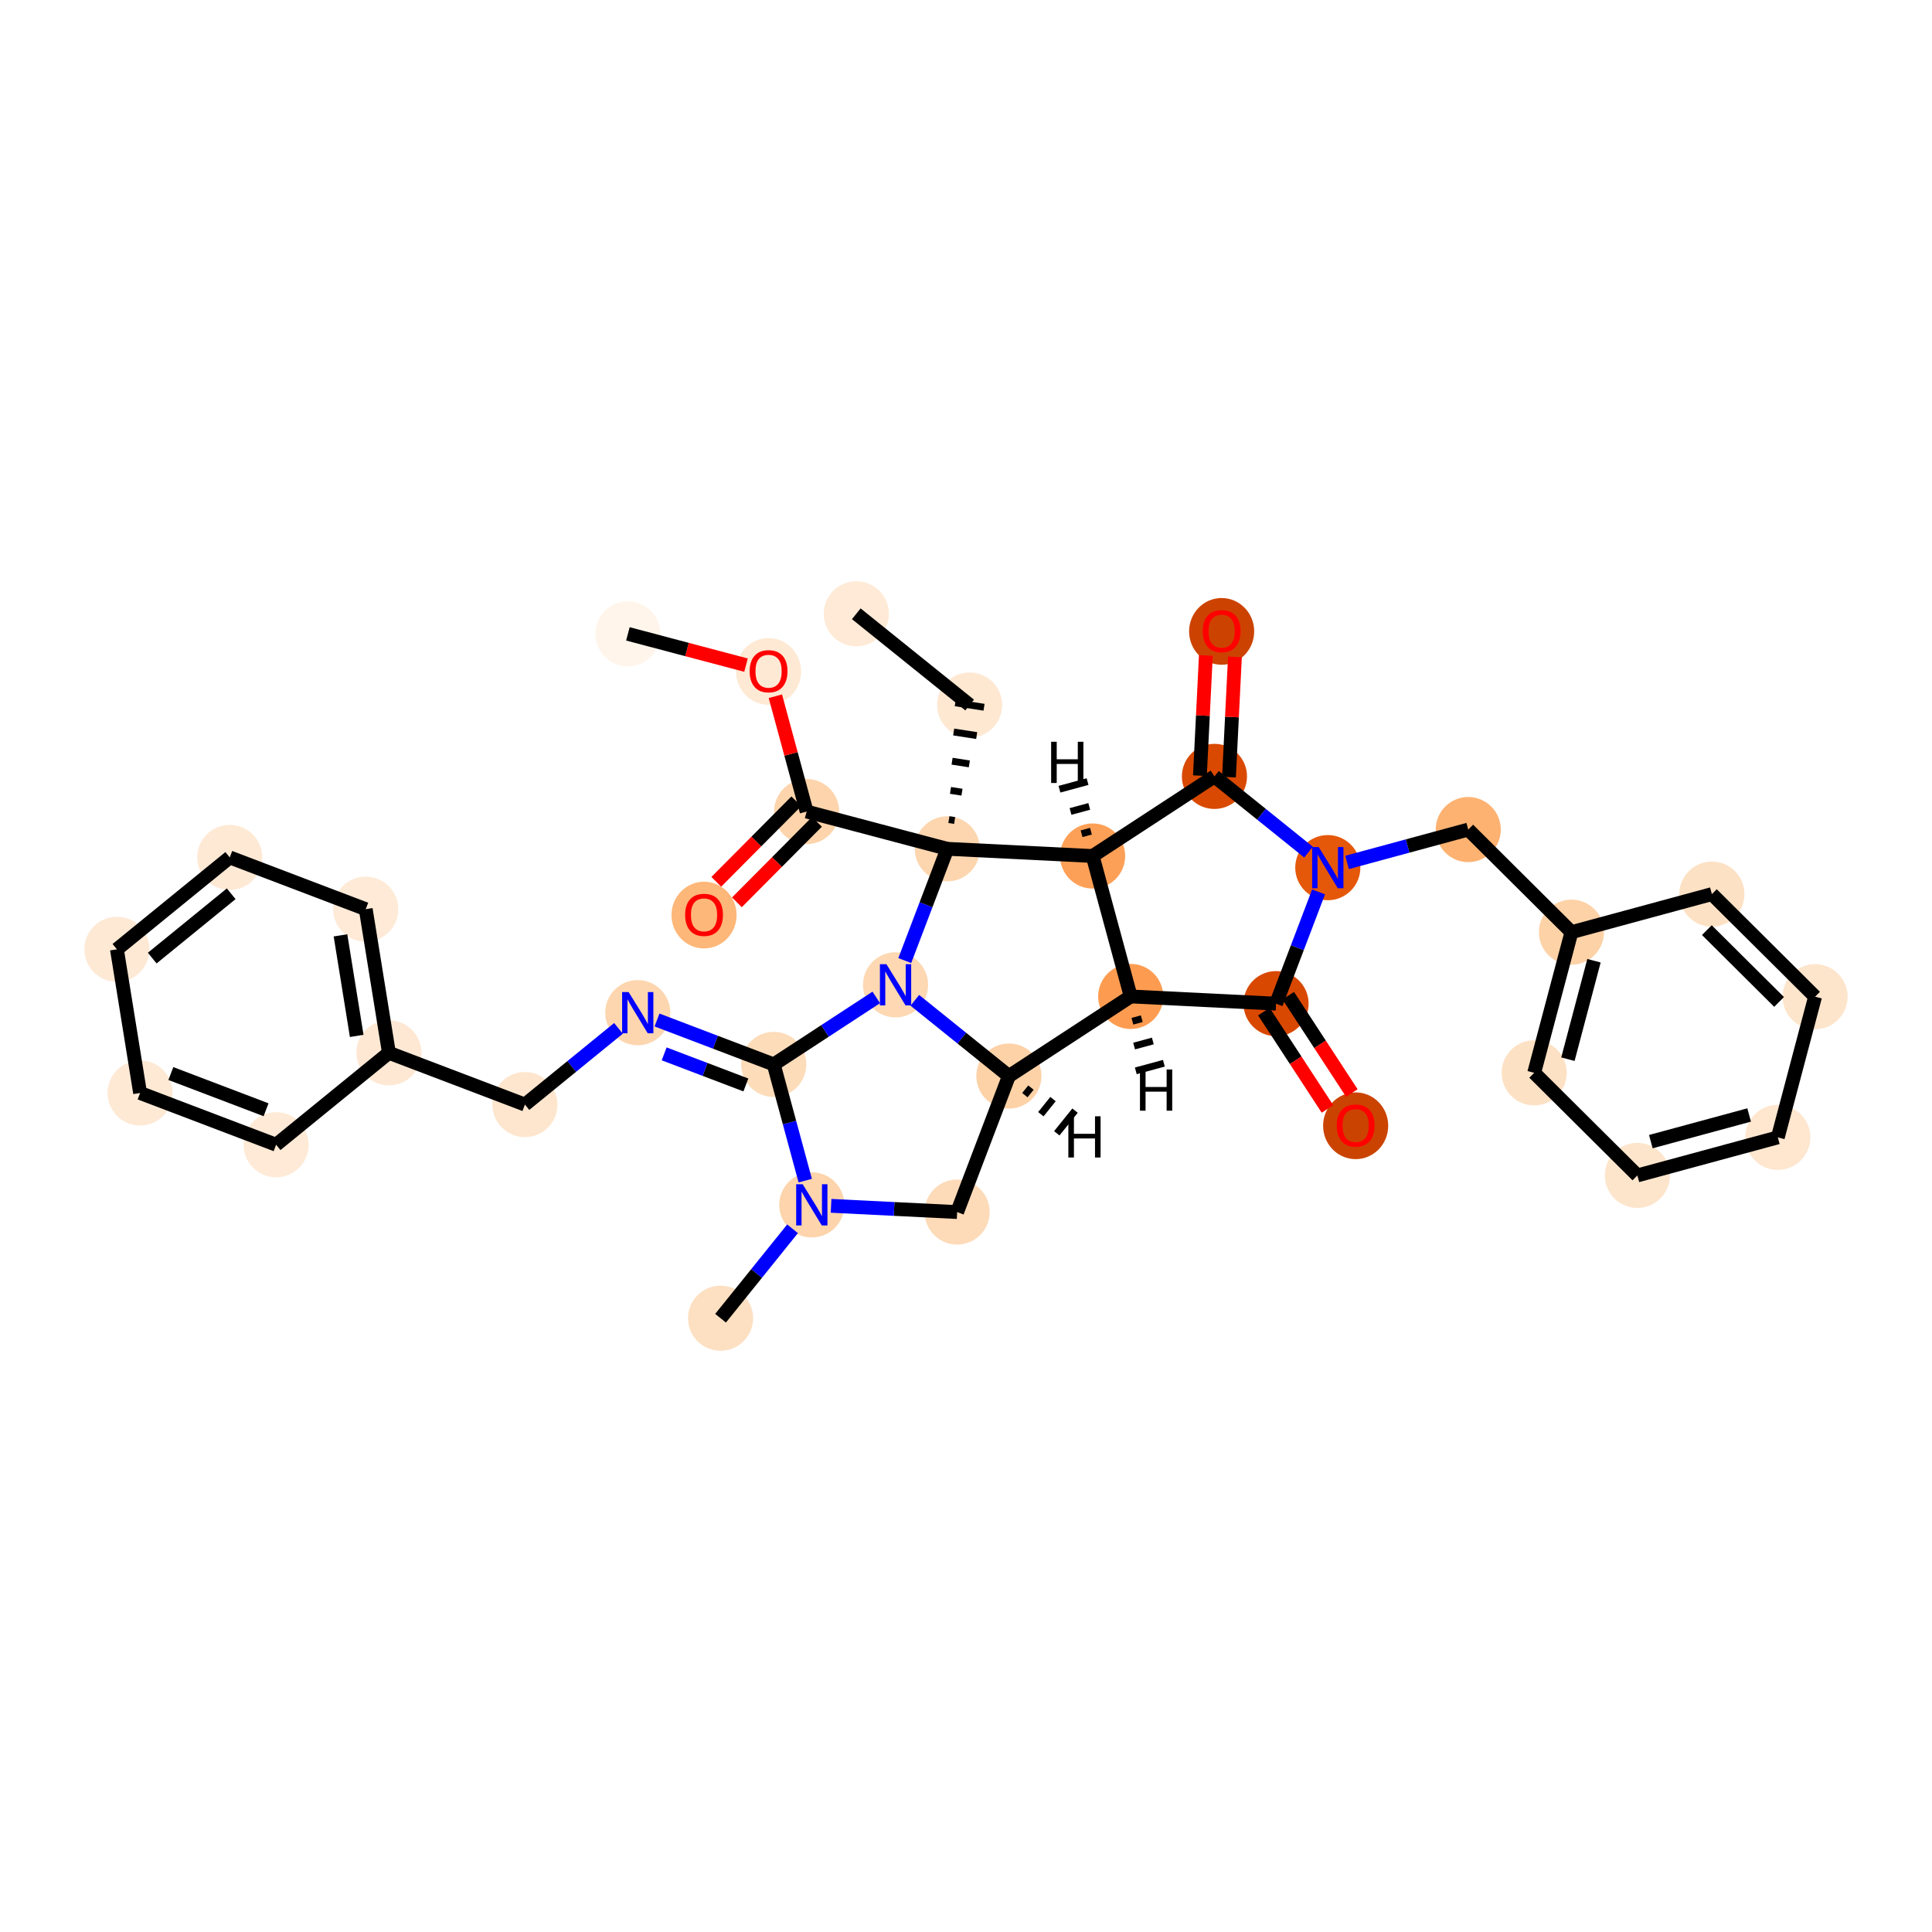 <?xml version='1.0' encoding='iso-8859-1'?>
<svg version='1.1' baseProfile='full'
              xmlns='http://www.w3.org/2000/svg'
                      xmlns:rdkit='http://www.rdkit.org/xml'
                      xmlns:xlink='http://www.w3.org/1999/xlink'
                  xml:space='preserve'
width='280px' height='280px' viewBox='0 0 280 280'>
<!-- END OF HEADER -->
<rect style='opacity:1.0;fill:#FFFFFF;stroke:none' width='280' height='280' x='0' y='0'> </rect>
<ellipse cx='124.101' cy='88.954' rx='4.218' ry='4.218'  style='fill:#FEEAD6;fill-rule:evenodd;stroke:#FEEAD6;stroke-width:1.0px;stroke-linecap:butt;stroke-linejoin:miter;stroke-opacity:1' />
<ellipse cx='140.529' cy='102.178' rx='4.218' ry='4.218'  style='fill:#FEE8D2;fill-rule:evenodd;stroke:#FEE8D2;stroke-width:1.0px;stroke-linecap:butt;stroke-linejoin:miter;stroke-opacity:1' />
<ellipse cx='137.29' cy='123.017' rx='4.218' ry='4.218'  style='fill:#FDD6AF;fill-rule:evenodd;stroke:#FDD6AF;stroke-width:1.0px;stroke-linecap:butt;stroke-linejoin:miter;stroke-opacity:1' />
<ellipse cx='116.904' cy='117.618' rx='4.218' ry='4.218'  style='fill:#FDD4AB;fill-rule:evenodd;stroke:#FDD4AB;stroke-width:1.0px;stroke-linecap:butt;stroke-linejoin:miter;stroke-opacity:1' />
<ellipse cx='102.035' cy='132.619' rx='4.218' ry='4.336'  style='fill:#FDB779;fill-rule:evenodd;stroke:#FDB779;stroke-width:1.0px;stroke-linecap:butt;stroke-linejoin:miter;stroke-opacity:1' />
<ellipse cx='111.387' cy='97.309' rx='4.218' ry='4.336'  style='fill:#FEE9D4;fill-rule:evenodd;stroke:#FEE9D4;stroke-width:1.0px;stroke-linecap:butt;stroke-linejoin:miter;stroke-opacity:1' />
<ellipse cx='91' cy='91.864' rx='4.218' ry='4.218'  style='fill:#FFF5EB;fill-rule:evenodd;stroke:#FFF5EB;stroke-width:1.0px;stroke-linecap:butt;stroke-linejoin:miter;stroke-opacity:1' />
<ellipse cx='158.354' cy='124.059' rx='4.218' ry='4.218'  style='fill:#FDA057;fill-rule:evenodd;stroke:#FDA057;stroke-width:1.0px;stroke-linecap:butt;stroke-linejoin:miter;stroke-opacity:1' />
<ellipse cx='176.007' cy='112.522' rx='4.218' ry='4.218'  style='fill:#D94901;fill-rule:evenodd;stroke:#D94901;stroke-width:1.0px;stroke-linecap:butt;stroke-linejoin:miter;stroke-opacity:1' />
<ellipse cx='177.049' cy='91.505' rx='4.218' ry='4.336'  style='fill:#CC4301;fill-rule:evenodd;stroke:#CC4301;stroke-width:1.0px;stroke-linecap:butt;stroke-linejoin:miter;stroke-opacity:1' />
<ellipse cx='192.435' cy='125.746' rx='4.218' ry='4.223'  style='fill:#E5580A;fill-rule:evenodd;stroke:#E5580A;stroke-width:1.0px;stroke-linecap:butt;stroke-linejoin:miter;stroke-opacity:1' />
<ellipse cx='212.789' cy='120.228' rx='4.218' ry='4.218'  style='fill:#FDB272;fill-rule:evenodd;stroke:#FDB272;stroke-width:1.0px;stroke-linecap:butt;stroke-linejoin:miter;stroke-opacity:1' />
<ellipse cx='227.745' cy='135.097' rx='4.218' ry='4.218'  style='fill:#FDD2A7;fill-rule:evenodd;stroke:#FDD2A7;stroke-width:1.0px;stroke-linecap:butt;stroke-linejoin:miter;stroke-opacity:1' />
<ellipse cx='222.346' cy='155.483' rx='4.218' ry='4.218'  style='fill:#FDE1C4;fill-rule:evenodd;stroke:#FDE1C4;stroke-width:1.0px;stroke-linecap:butt;stroke-linejoin:miter;stroke-opacity:1' />
<ellipse cx='237.301' cy='170.352' rx='4.218' ry='4.218'  style='fill:#FDE5CC;fill-rule:evenodd;stroke:#FDE5CC;stroke-width:1.0px;stroke-linecap:butt;stroke-linejoin:miter;stroke-opacity:1' />
<ellipse cx='257.656' cy='164.835' rx='4.218' ry='4.218'  style='fill:#FEE6CF;fill-rule:evenodd;stroke:#FEE6CF;stroke-width:1.0px;stroke-linecap:butt;stroke-linejoin:miter;stroke-opacity:1' />
<ellipse cx='263.055' cy='144.448' rx='4.218' ry='4.218'  style='fill:#FDE5CC;fill-rule:evenodd;stroke:#FDE5CC;stroke-width:1.0px;stroke-linecap:butt;stroke-linejoin:miter;stroke-opacity:1' />
<ellipse cx='248.099' cy='129.579' rx='4.218' ry='4.218'  style='fill:#FDE1C4;fill-rule:evenodd;stroke:#FDE1C4;stroke-width:1.0px;stroke-linecap:butt;stroke-linejoin:miter;stroke-opacity:1' />
<ellipse cx='184.934' cy='145.456' rx='4.218' ry='4.218'  style='fill:#D94801;fill-rule:evenodd;stroke:#D94801;stroke-width:1.0px;stroke-linecap:butt;stroke-linejoin:miter;stroke-opacity:1' />
<ellipse cx='196.472' cy='163.156' rx='4.218' ry='4.336'  style='fill:#CB4301;fill-rule:evenodd;stroke:#CB4301;stroke-width:1.0px;stroke-linecap:butt;stroke-linejoin:miter;stroke-opacity:1' />
<ellipse cx='163.871' cy='144.413' rx='4.218' ry='4.218'  style='fill:#FD9C51;fill-rule:evenodd;stroke:#FD9C51;stroke-width:1.0px;stroke-linecap:butt;stroke-linejoin:miter;stroke-opacity:1' />
<ellipse cx='146.218' cy='155.951' rx='4.218' ry='4.218'  style='fill:#FDD2A7;fill-rule:evenodd;stroke:#FDD2A7;stroke-width:1.0px;stroke-linecap:butt;stroke-linejoin:miter;stroke-opacity:1' />
<ellipse cx='138.717' cy='175.661' rx='4.218' ry='4.218'  style='fill:#FDDBB9;fill-rule:evenodd;stroke:#FDDBB9;stroke-width:1.0px;stroke-linecap:butt;stroke-linejoin:miter;stroke-opacity:1' />
<ellipse cx='117.654' cy='174.619' rx='4.218' ry='4.223'  style='fill:#FDD4AB;fill-rule:evenodd;stroke:#FDD4AB;stroke-width:1.0px;stroke-linecap:butt;stroke-linejoin:miter;stroke-opacity:1' />
<ellipse cx='104.43' cy='191.046' rx='4.218' ry='4.218'  style='fill:#FDE0C2;fill-rule:evenodd;stroke:#FDE0C2;stroke-width:1.0px;stroke-linecap:butt;stroke-linejoin:miter;stroke-opacity:1' />
<ellipse cx='112.137' cy='154.264' rx='4.218' ry='4.218'  style='fill:#FDDCBA;fill-rule:evenodd;stroke:#FDDCBA;stroke-width:1.0px;stroke-linecap:butt;stroke-linejoin:miter;stroke-opacity:1' />
<ellipse cx='92.427' cy='146.764' rx='4.218' ry='4.223'  style='fill:#FDD6AF;fill-rule:evenodd;stroke:#FDD6AF;stroke-width:1.0px;stroke-linecap:butt;stroke-linejoin:miter;stroke-opacity:1' />
<ellipse cx='76.076' cy='160.083' rx='4.218' ry='4.218'  style='fill:#FEE6CE;fill-rule:evenodd;stroke:#FEE6CE;stroke-width:1.0px;stroke-linecap:butt;stroke-linejoin:miter;stroke-opacity:1' />
<ellipse cx='56.366' cy='152.583' rx='4.218' ry='4.218'  style='fill:#FEE8D3;fill-rule:evenodd;stroke:#FEE8D3;stroke-width:1.0px;stroke-linecap:butt;stroke-linejoin:miter;stroke-opacity:1' />
<ellipse cx='53.006' cy='131.763' rx='4.218' ry='4.218'  style='fill:#FEEAD6;fill-rule:evenodd;stroke:#FEEAD6;stroke-width:1.0px;stroke-linecap:butt;stroke-linejoin:miter;stroke-opacity:1' />
<ellipse cx='33.296' cy='124.263' rx='4.218' ry='4.218'  style='fill:#FEE9D5;fill-rule:evenodd;stroke:#FEE9D5;stroke-width:1.0px;stroke-linecap:butt;stroke-linejoin:miter;stroke-opacity:1' />
<ellipse cx='16.945' cy='137.582' rx='4.218' ry='4.218'  style='fill:#FEE9D5;fill-rule:evenodd;stroke:#FEE9D5;stroke-width:1.0px;stroke-linecap:butt;stroke-linejoin:miter;stroke-opacity:1' />
<ellipse cx='20.305' cy='158.402' rx='4.218' ry='4.218'  style='fill:#FEE9D5;fill-rule:evenodd;stroke:#FEE9D5;stroke-width:1.0px;stroke-linecap:butt;stroke-linejoin:miter;stroke-opacity:1' />
<ellipse cx='40.015' cy='165.902' rx='4.218' ry='4.218'  style='fill:#FEEAD6;fill-rule:evenodd;stroke:#FEEAD6;stroke-width:1.0px;stroke-linecap:butt;stroke-linejoin:miter;stroke-opacity:1' />
<ellipse cx='129.79' cy='142.727' rx='4.218' ry='4.223'  style='fill:#FDD8B2;fill-rule:evenodd;stroke:#FDD8B2;stroke-width:1.0px;stroke-linecap:butt;stroke-linejoin:miter;stroke-opacity:1' />
<path class='bond-0 atom-0 atom-1' d='M 124.101,88.954 L 140.529,102.178' style='fill:none;fill-rule:evenodd;stroke:#000000;stroke-width:2.0px;stroke-linecap:butt;stroke-linejoin:miter;stroke-opacity:1' />
<path class='bond-1 atom-2 atom-1' d='M 138.355,118.914 L 137.521,118.784' style='fill:none;fill-rule:evenodd;stroke:#000000;stroke-width:1.0px;stroke-linecap:butt;stroke-linejoin:miter;stroke-opacity:1' />
<path class='bond-1 atom-2 atom-1' d='M 139.419,114.81 L 137.752,114.551' style='fill:none;fill-rule:evenodd;stroke:#000000;stroke-width:1.0px;stroke-linecap:butt;stroke-linejoin:miter;stroke-opacity:1' />
<path class='bond-1 atom-2 atom-1' d='M 140.484,110.707 L 137.983,110.319' style='fill:none;fill-rule:evenodd;stroke:#000000;stroke-width:1.0px;stroke-linecap:butt;stroke-linejoin:miter;stroke-opacity:1' />
<path class='bond-1 atom-2 atom-1' d='M 141.548,106.604 L 138.214,106.086' style='fill:none;fill-rule:evenodd;stroke:#000000;stroke-width:1.0px;stroke-linecap:butt;stroke-linejoin:miter;stroke-opacity:1' />
<path class='bond-1 atom-2 atom-1' d='M 142.613,102.501 L 138.445,101.854' style='fill:none;fill-rule:evenodd;stroke:#000000;stroke-width:1.0px;stroke-linecap:butt;stroke-linejoin:miter;stroke-opacity:1' />
<path class='bond-2 atom-2 atom-3' d='M 137.29,123.017 L 116.904,117.618' style='fill:none;fill-rule:evenodd;stroke:#000000;stroke-width:2.0px;stroke-linecap:butt;stroke-linejoin:miter;stroke-opacity:1' />
<path class='bond-6 atom-2 atom-7' d='M 137.29,123.017 L 158.354,124.059' style='fill:none;fill-rule:evenodd;stroke:#000000;stroke-width:2.0px;stroke-linecap:butt;stroke-linejoin:miter;stroke-opacity:1' />
<path class='bond-34 atom-34 atom-2' d='M 131.127,139.213 L 134.209,131.115' style='fill:none;fill-rule:evenodd;stroke:#0000FF;stroke-width:2.0px;stroke-linecap:butt;stroke-linejoin:miter;stroke-opacity:1' />
<path class='bond-34 atom-34 atom-2' d='M 134.209,131.115 L 137.29,123.017' style='fill:none;fill-rule:evenodd;stroke:#000000;stroke-width:2.0px;stroke-linecap:butt;stroke-linejoin:miter;stroke-opacity:1' />
<path class='bond-3 atom-3 atom-4' d='M 115.409,116.131 L 109.609,121.965' style='fill:none;fill-rule:evenodd;stroke:#000000;stroke-width:2.0px;stroke-linecap:butt;stroke-linejoin:miter;stroke-opacity:1' />
<path class='bond-3 atom-3 atom-4' d='M 109.609,121.965 L 103.809,127.798' style='fill:none;fill-rule:evenodd;stroke:#FF0000;stroke-width:2.0px;stroke-linecap:butt;stroke-linejoin:miter;stroke-opacity:1' />
<path class='bond-3 atom-3 atom-4' d='M 118.4,119.104 L 112.6,124.938' style='fill:none;fill-rule:evenodd;stroke:#000000;stroke-width:2.0px;stroke-linecap:butt;stroke-linejoin:miter;stroke-opacity:1' />
<path class='bond-3 atom-3 atom-4' d='M 112.6,124.938 L 106.8,130.772' style='fill:none;fill-rule:evenodd;stroke:#FF0000;stroke-width:2.0px;stroke-linecap:butt;stroke-linejoin:miter;stroke-opacity:1' />
<path class='bond-4 atom-3 atom-5' d='M 116.904,117.618 L 114.639,109.26' style='fill:none;fill-rule:evenodd;stroke:#000000;stroke-width:2.0px;stroke-linecap:butt;stroke-linejoin:miter;stroke-opacity:1' />
<path class='bond-4 atom-3 atom-5' d='M 114.639,109.26 L 112.373,100.903' style='fill:none;fill-rule:evenodd;stroke:#FF0000;stroke-width:2.0px;stroke-linecap:butt;stroke-linejoin:miter;stroke-opacity:1' />
<path class='bond-5 atom-5 atom-6' d='M 108.118,96.397 L 99.559,94.131' style='fill:none;fill-rule:evenodd;stroke:#FF0000;stroke-width:2.0px;stroke-linecap:butt;stroke-linejoin:miter;stroke-opacity:1' />
<path class='bond-5 atom-5 atom-6' d='M 99.559,94.131 L 91,91.864' style='fill:none;fill-rule:evenodd;stroke:#000000;stroke-width:2.0px;stroke-linecap:butt;stroke-linejoin:miter;stroke-opacity:1' />
<path class='bond-7 atom-7 atom-8' d='M 158.354,124.059 L 176.007,112.522' style='fill:none;fill-rule:evenodd;stroke:#000000;stroke-width:2.0px;stroke-linecap:butt;stroke-linejoin:miter;stroke-opacity:1' />
<path class='bond-35 atom-20 atom-7' d='M 163.871,144.413 L 158.354,124.059' style='fill:none;fill-rule:evenodd;stroke:#000000;stroke-width:2.0px;stroke-linecap:butt;stroke-linejoin:miter;stroke-opacity:1' />
<path class='bond-39 atom-7 atom-35' d='M 158.108,120.464 L 156.751,120.832' style='fill:none;fill-rule:evenodd;stroke:#000000;stroke-width:1.0px;stroke-linecap:butt;stroke-linejoin:miter;stroke-opacity:1' />
<path class='bond-39 atom-7 atom-35' d='M 157.862,116.87 L 155.148,117.605' style='fill:none;fill-rule:evenodd;stroke:#000000;stroke-width:1.0px;stroke-linecap:butt;stroke-linejoin:miter;stroke-opacity:1' />
<path class='bond-39 atom-7 atom-35' d='M 157.616,113.275 L 153.545,114.379' style='fill:none;fill-rule:evenodd;stroke:#000000;stroke-width:1.0px;stroke-linecap:butt;stroke-linejoin:miter;stroke-opacity:1' />
<path class='bond-8 atom-8 atom-9' d='M 178.113,112.626 L 178.544,103.914' style='fill:none;fill-rule:evenodd;stroke:#000000;stroke-width:2.0px;stroke-linecap:butt;stroke-linejoin:miter;stroke-opacity:1' />
<path class='bond-8 atom-8 atom-9' d='M 178.544,103.914 L 178.976,95.203' style='fill:none;fill-rule:evenodd;stroke:#FF0000;stroke-width:2.0px;stroke-linecap:butt;stroke-linejoin:miter;stroke-opacity:1' />
<path class='bond-8 atom-8 atom-9' d='M 173.901,112.417 L 174.332,103.706' style='fill:none;fill-rule:evenodd;stroke:#000000;stroke-width:2.0px;stroke-linecap:butt;stroke-linejoin:miter;stroke-opacity:1' />
<path class='bond-8 atom-8 atom-9' d='M 174.332,103.706 L 174.763,94.994' style='fill:none;fill-rule:evenodd;stroke:#FF0000;stroke-width:2.0px;stroke-linecap:butt;stroke-linejoin:miter;stroke-opacity:1' />
<path class='bond-9 atom-8 atom-10' d='M 176.007,112.522 L 182.825,118.01' style='fill:none;fill-rule:evenodd;stroke:#000000;stroke-width:2.0px;stroke-linecap:butt;stroke-linejoin:miter;stroke-opacity:1' />
<path class='bond-9 atom-8 atom-10' d='M 182.825,118.01 L 189.643,123.498' style='fill:none;fill-rule:evenodd;stroke:#0000FF;stroke-width:2.0px;stroke-linecap:butt;stroke-linejoin:miter;stroke-opacity:1' />
<path class='bond-10 atom-10 atom-11' d='M 195.227,124.989 L 204.008,122.609' style='fill:none;fill-rule:evenodd;stroke:#0000FF;stroke-width:2.0px;stroke-linecap:butt;stroke-linejoin:miter;stroke-opacity:1' />
<path class='bond-10 atom-10 atom-11' d='M 204.008,122.609 L 212.789,120.228' style='fill:none;fill-rule:evenodd;stroke:#000000;stroke-width:2.0px;stroke-linecap:butt;stroke-linejoin:miter;stroke-opacity:1' />
<path class='bond-17 atom-10 atom-18' d='M 191.098,129.259 L 188.016,137.358' style='fill:none;fill-rule:evenodd;stroke:#0000FF;stroke-width:2.0px;stroke-linecap:butt;stroke-linejoin:miter;stroke-opacity:1' />
<path class='bond-17 atom-10 atom-18' d='M 188.016,137.358 L 184.934,145.456' style='fill:none;fill-rule:evenodd;stroke:#000000;stroke-width:2.0px;stroke-linecap:butt;stroke-linejoin:miter;stroke-opacity:1' />
<path class='bond-11 atom-11 atom-12' d='M 212.789,120.228 L 227.745,135.097' style='fill:none;fill-rule:evenodd;stroke:#000000;stroke-width:2.0px;stroke-linecap:butt;stroke-linejoin:miter;stroke-opacity:1' />
<path class='bond-12 atom-12 atom-13' d='M 227.745,135.097 L 222.346,155.483' style='fill:none;fill-rule:evenodd;stroke:#000000;stroke-width:2.0px;stroke-linecap:butt;stroke-linejoin:miter;stroke-opacity:1' />
<path class='bond-12 atom-12 atom-13' d='M 231.012,139.235 L 227.233,153.505' style='fill:none;fill-rule:evenodd;stroke:#000000;stroke-width:2.0px;stroke-linecap:butt;stroke-linejoin:miter;stroke-opacity:1' />
<path class='bond-37 atom-17 atom-12' d='M 248.099,129.579 L 227.745,135.097' style='fill:none;fill-rule:evenodd;stroke:#000000;stroke-width:2.0px;stroke-linecap:butt;stroke-linejoin:miter;stroke-opacity:1' />
<path class='bond-13 atom-13 atom-14' d='M 222.346,155.483 L 237.301,170.352' style='fill:none;fill-rule:evenodd;stroke:#000000;stroke-width:2.0px;stroke-linecap:butt;stroke-linejoin:miter;stroke-opacity:1' />
<path class='bond-14 atom-14 atom-15' d='M 237.301,170.352 L 257.656,164.835' style='fill:none;fill-rule:evenodd;stroke:#000000;stroke-width:2.0px;stroke-linecap:butt;stroke-linejoin:miter;stroke-opacity:1' />
<path class='bond-14 atom-14 atom-15' d='M 239.251,165.454 L 253.499,161.591' style='fill:none;fill-rule:evenodd;stroke:#000000;stroke-width:2.0px;stroke-linecap:butt;stroke-linejoin:miter;stroke-opacity:1' />
<path class='bond-15 atom-15 atom-16' d='M 257.656,164.835 L 263.055,144.448' style='fill:none;fill-rule:evenodd;stroke:#000000;stroke-width:2.0px;stroke-linecap:butt;stroke-linejoin:miter;stroke-opacity:1' />
<path class='bond-16 atom-16 atom-17' d='M 263.055,144.448 L 248.099,129.579' style='fill:none;fill-rule:evenodd;stroke:#000000;stroke-width:2.0px;stroke-linecap:butt;stroke-linejoin:miter;stroke-opacity:1' />
<path class='bond-16 atom-16 atom-17' d='M 257.838,145.209 L 247.369,134.801' style='fill:none;fill-rule:evenodd;stroke:#000000;stroke-width:2.0px;stroke-linecap:butt;stroke-linejoin:miter;stroke-opacity:1' />
<path class='bond-18 atom-18 atom-19' d='M 183.169,146.61 L 187.779,153.663' style='fill:none;fill-rule:evenodd;stroke:#000000;stroke-width:2.0px;stroke-linecap:butt;stroke-linejoin:miter;stroke-opacity:1' />
<path class='bond-18 atom-18 atom-19' d='M 187.779,153.663 L 192.388,160.716' style='fill:none;fill-rule:evenodd;stroke:#FF0000;stroke-width:2.0px;stroke-linecap:butt;stroke-linejoin:miter;stroke-opacity:1' />
<path class='bond-18 atom-18 atom-19' d='M 186.7,144.302 L 191.309,151.355' style='fill:none;fill-rule:evenodd;stroke:#000000;stroke-width:2.0px;stroke-linecap:butt;stroke-linejoin:miter;stroke-opacity:1' />
<path class='bond-18 atom-18 atom-19' d='M 191.309,151.355 L 195.919,158.408' style='fill:none;fill-rule:evenodd;stroke:#FF0000;stroke-width:2.0px;stroke-linecap:butt;stroke-linejoin:miter;stroke-opacity:1' />
<path class='bond-19 atom-18 atom-20' d='M 184.934,145.456 L 163.871,144.413' style='fill:none;fill-rule:evenodd;stroke:#000000;stroke-width:2.0px;stroke-linecap:butt;stroke-linejoin:miter;stroke-opacity:1' />
<path class='bond-20 atom-20 atom-21' d='M 163.871,144.413 L 146.218,155.951' style='fill:none;fill-rule:evenodd;stroke:#000000;stroke-width:2.0px;stroke-linecap:butt;stroke-linejoin:miter;stroke-opacity:1' />
<path class='bond-40 atom-20 atom-36' d='M 164.117,148.008 L 165.474,147.64' style='fill:none;fill-rule:evenodd;stroke:#000000;stroke-width:1.0px;stroke-linecap:butt;stroke-linejoin:miter;stroke-opacity:1' />
<path class='bond-40 atom-20 atom-36' d='M 164.363,151.603 L 167.077,150.867' style='fill:none;fill-rule:evenodd;stroke:#000000;stroke-width:1.0px;stroke-linecap:butt;stroke-linejoin:miter;stroke-opacity:1' />
<path class='bond-40 atom-20 atom-36' d='M 164.609,155.197 L 168.68,154.094' style='fill:none;fill-rule:evenodd;stroke:#000000;stroke-width:1.0px;stroke-linecap:butt;stroke-linejoin:miter;stroke-opacity:1' />
<path class='bond-21 atom-21 atom-22' d='M 146.218,155.951 L 138.717,175.661' style='fill:none;fill-rule:evenodd;stroke:#000000;stroke-width:2.0px;stroke-linecap:butt;stroke-linejoin:miter;stroke-opacity:1' />
<path class='bond-36 atom-34 atom-21' d='M 132.582,144.974 L 139.4,150.463' style='fill:none;fill-rule:evenodd;stroke:#0000FF;stroke-width:2.0px;stroke-linecap:butt;stroke-linejoin:miter;stroke-opacity:1' />
<path class='bond-36 atom-34 atom-21' d='M 139.4,150.463 L 146.218,155.951' style='fill:none;fill-rule:evenodd;stroke:#000000;stroke-width:2.0px;stroke-linecap:butt;stroke-linejoin:miter;stroke-opacity:1' />
<path class='bond-41 atom-21 atom-37' d='M 148.532,158.716 L 149.413,157.621' style='fill:none;fill-rule:evenodd;stroke:#000000;stroke-width:1.0px;stroke-linecap:butt;stroke-linejoin:miter;stroke-opacity:1' />
<path class='bond-41 atom-21 atom-37' d='M 150.845,161.481 L 152.609,159.29' style='fill:none;fill-rule:evenodd;stroke:#000000;stroke-width:1.0px;stroke-linecap:butt;stroke-linejoin:miter;stroke-opacity:1' />
<path class='bond-41 atom-21 atom-37' d='M 153.159,164.246 L 155.804,160.96' style='fill:none;fill-rule:evenodd;stroke:#000000;stroke-width:1.0px;stroke-linecap:butt;stroke-linejoin:miter;stroke-opacity:1' />
<path class='bond-22 atom-22 atom-23' d='M 138.717,175.661 L 129.582,175.209' style='fill:none;fill-rule:evenodd;stroke:#000000;stroke-width:2.0px;stroke-linecap:butt;stroke-linejoin:miter;stroke-opacity:1' />
<path class='bond-22 atom-22 atom-23' d='M 129.582,175.209 L 120.446,174.757' style='fill:none;fill-rule:evenodd;stroke:#0000FF;stroke-width:2.0px;stroke-linecap:butt;stroke-linejoin:miter;stroke-opacity:1' />
<path class='bond-23 atom-23 atom-24' d='M 114.862,178.087 L 109.646,184.567' style='fill:none;fill-rule:evenodd;stroke:#0000FF;stroke-width:2.0px;stroke-linecap:butt;stroke-linejoin:miter;stroke-opacity:1' />
<path class='bond-23 atom-23 atom-24' d='M 109.646,184.567 L 104.43,191.046' style='fill:none;fill-rule:evenodd;stroke:#000000;stroke-width:2.0px;stroke-linecap:butt;stroke-linejoin:miter;stroke-opacity:1' />
<path class='bond-24 atom-23 atom-25' d='M 116.702,171.105 L 114.419,162.685' style='fill:none;fill-rule:evenodd;stroke:#0000FF;stroke-width:2.0px;stroke-linecap:butt;stroke-linejoin:miter;stroke-opacity:1' />
<path class='bond-24 atom-23 atom-25' d='M 114.419,162.685 L 112.137,154.264' style='fill:none;fill-rule:evenodd;stroke:#000000;stroke-width:2.0px;stroke-linecap:butt;stroke-linejoin:miter;stroke-opacity:1' />
<path class='bond-25 atom-25 atom-26' d='M 112.137,154.264 L 103.678,151.045' style='fill:none;fill-rule:evenodd;stroke:#000000;stroke-width:2.0px;stroke-linecap:butt;stroke-linejoin:miter;stroke-opacity:1' />
<path class='bond-25 atom-25 atom-26' d='M 103.678,151.045 L 95.219,147.826' style='fill:none;fill-rule:evenodd;stroke:#0000FF;stroke-width:2.0px;stroke-linecap:butt;stroke-linejoin:miter;stroke-opacity:1' />
<path class='bond-25 atom-25 atom-26' d='M 108.099,157.24 L 102.178,154.987' style='fill:none;fill-rule:evenodd;stroke:#000000;stroke-width:2.0px;stroke-linecap:butt;stroke-linejoin:miter;stroke-opacity:1' />
<path class='bond-25 atom-25 atom-26' d='M 102.178,154.987 L 96.256,152.734' style='fill:none;fill-rule:evenodd;stroke:#0000FF;stroke-width:2.0px;stroke-linecap:butt;stroke-linejoin:miter;stroke-opacity:1' />
<path class='bond-33 atom-25 atom-34' d='M 112.137,154.264 L 119.567,149.408' style='fill:none;fill-rule:evenodd;stroke:#000000;stroke-width:2.0px;stroke-linecap:butt;stroke-linejoin:miter;stroke-opacity:1' />
<path class='bond-33 atom-25 atom-34' d='M 119.567,149.408 L 126.998,144.552' style='fill:none;fill-rule:evenodd;stroke:#0000FF;stroke-width:2.0px;stroke-linecap:butt;stroke-linejoin:miter;stroke-opacity:1' />
<path class='bond-26 atom-26 atom-27' d='M 89.634,149.038 L 82.855,154.561' style='fill:none;fill-rule:evenodd;stroke:#0000FF;stroke-width:2.0px;stroke-linecap:butt;stroke-linejoin:miter;stroke-opacity:1' />
<path class='bond-26 atom-26 atom-27' d='M 82.855,154.561 L 76.076,160.083' style='fill:none;fill-rule:evenodd;stroke:#000000;stroke-width:2.0px;stroke-linecap:butt;stroke-linejoin:miter;stroke-opacity:1' />
<path class='bond-27 atom-27 atom-28' d='M 76.076,160.083 L 56.366,152.583' style='fill:none;fill-rule:evenodd;stroke:#000000;stroke-width:2.0px;stroke-linecap:butt;stroke-linejoin:miter;stroke-opacity:1' />
<path class='bond-28 atom-28 atom-29' d='M 56.366,152.583 L 53.006,131.763' style='fill:none;fill-rule:evenodd;stroke:#000000;stroke-width:2.0px;stroke-linecap:butt;stroke-linejoin:miter;stroke-opacity:1' />
<path class='bond-28 atom-28 atom-29' d='M 51.698,150.132 L 49.346,135.558' style='fill:none;fill-rule:evenodd;stroke:#000000;stroke-width:2.0px;stroke-linecap:butt;stroke-linejoin:miter;stroke-opacity:1' />
<path class='bond-38 atom-33 atom-28' d='M 40.015,165.902 L 56.366,152.583' style='fill:none;fill-rule:evenodd;stroke:#000000;stroke-width:2.0px;stroke-linecap:butt;stroke-linejoin:miter;stroke-opacity:1' />
<path class='bond-29 atom-29 atom-30' d='M 53.006,131.763 L 33.296,124.263' style='fill:none;fill-rule:evenodd;stroke:#000000;stroke-width:2.0px;stroke-linecap:butt;stroke-linejoin:miter;stroke-opacity:1' />
<path class='bond-30 atom-30 atom-31' d='M 33.296,124.263 L 16.945,137.582' style='fill:none;fill-rule:evenodd;stroke:#000000;stroke-width:2.0px;stroke-linecap:butt;stroke-linejoin:miter;stroke-opacity:1' />
<path class='bond-30 atom-30 atom-31' d='M 33.507,129.531 L 22.062,138.854' style='fill:none;fill-rule:evenodd;stroke:#000000;stroke-width:2.0px;stroke-linecap:butt;stroke-linejoin:miter;stroke-opacity:1' />
<path class='bond-31 atom-31 atom-32' d='M 16.945,137.582 L 20.305,158.402' style='fill:none;fill-rule:evenodd;stroke:#000000;stroke-width:2.0px;stroke-linecap:butt;stroke-linejoin:miter;stroke-opacity:1' />
<path class='bond-32 atom-32 atom-33' d='M 20.305,158.402 L 40.015,165.902' style='fill:none;fill-rule:evenodd;stroke:#000000;stroke-width:2.0px;stroke-linecap:butt;stroke-linejoin:miter;stroke-opacity:1' />
<path class='bond-32 atom-32 atom-33' d='M 24.761,155.585 L 38.559,160.835' style='fill:none;fill-rule:evenodd;stroke:#000000;stroke-width:2.0px;stroke-linecap:butt;stroke-linejoin:miter;stroke-opacity:1' />
<path  class='atom-4' d='M 99.294 132.59
Q 99.294 131.156, 100.002 130.355
Q 100.711 129.553, 102.035 129.553
Q 103.36 129.553, 104.068 130.355
Q 104.777 131.156, 104.777 132.59
Q 104.777 134.041, 104.06 134.868
Q 103.343 135.686, 102.035 135.686
Q 100.719 135.686, 100.002 134.868
Q 99.294 134.049, 99.294 132.59
M 102.035 135.011
Q 102.946 135.011, 103.436 134.404
Q 103.933 133.788, 103.933 132.59
Q 103.933 131.417, 103.436 130.827
Q 102.946 130.228, 102.035 130.228
Q 101.124 130.228, 100.627 130.818
Q 100.137 131.409, 100.137 132.59
Q 100.137 133.796, 100.627 134.404
Q 101.124 135.011, 102.035 135.011
' fill='#FF0000'/>
<path  class='atom-5' d='M 108.645 97.28
Q 108.645 95.846, 109.354 95.044
Q 110.062 94.243, 111.387 94.243
Q 112.711 94.243, 113.42 95.044
Q 114.128 95.846, 114.128 97.28
Q 114.128 98.731, 113.411 99.558
Q 112.694 100.376, 111.387 100.376
Q 110.071 100.376, 109.354 99.558
Q 108.645 98.739, 108.645 97.28
M 111.387 99.701
Q 112.298 99.701, 112.787 99.094
Q 113.285 98.478, 113.285 97.28
Q 113.285 96.107, 112.787 95.517
Q 112.298 94.918, 111.387 94.918
Q 110.476 94.918, 109.978 95.508
Q 109.489 96.099, 109.489 97.28
Q 109.489 98.486, 109.978 99.094
Q 110.476 99.701, 111.387 99.701
' fill='#FF0000'/>
<path  class='atom-9' d='M 174.308 91.475
Q 174.308 90.041, 175.016 89.24
Q 175.725 88.438, 177.049 88.438
Q 178.374 88.438, 179.082 89.24
Q 179.791 90.041, 179.791 91.475
Q 179.791 92.926, 179.074 93.753
Q 178.357 94.571, 177.049 94.571
Q 175.733 94.571, 175.016 93.753
Q 174.308 92.935, 174.308 91.475
M 177.049 93.896
Q 177.96 93.896, 178.45 93.289
Q 178.947 92.673, 178.947 91.475
Q 178.947 90.303, 178.45 89.712
Q 177.96 89.113, 177.049 89.113
Q 176.138 89.113, 175.641 89.704
Q 175.151 90.294, 175.151 91.475
Q 175.151 92.681, 175.641 93.289
Q 176.138 93.896, 177.049 93.896
' fill='#FF0000'/>
<path  class='atom-10' d='M 191.115 122.759
L 193.072 125.923
Q 193.266 126.235, 193.578 126.8
Q 193.89 127.365, 193.907 127.399
L 193.907 122.759
L 194.7 122.759
L 194.7 128.732
L 193.881 128.732
L 191.781 125.273
Q 191.536 124.868, 191.275 124.404
Q 191.022 123.94, 190.946 123.797
L 190.946 128.732
L 190.17 128.732
L 190.17 122.759
L 191.115 122.759
' fill='#0000FF'/>
<path  class='atom-19' d='M 193.73 163.126
Q 193.73 161.692, 194.439 160.891
Q 195.147 160.089, 196.472 160.089
Q 197.796 160.089, 198.505 160.891
Q 199.213 161.692, 199.213 163.126
Q 199.213 164.577, 198.496 165.404
Q 197.779 166.222, 196.472 166.222
Q 195.156 166.222, 194.439 165.404
Q 193.73 164.585, 193.73 163.126
M 196.472 165.547
Q 197.383 165.547, 197.872 164.94
Q 198.37 164.324, 198.37 163.126
Q 198.37 161.954, 197.872 161.363
Q 197.383 160.764, 196.472 160.764
Q 195.561 160.764, 195.063 161.355
Q 194.574 161.945, 194.574 163.126
Q 194.574 164.332, 195.063 164.94
Q 195.561 165.547, 196.472 165.547
' fill='#FF0000'/>
<path  class='atom-23' d='M 116.334 171.632
L 118.291 174.796
Q 118.485 175.108, 118.797 175.673
Q 119.109 176.238, 119.126 176.272
L 119.126 171.632
L 119.919 171.632
L 119.919 177.605
L 119.101 177.605
L 117 174.146
Q 116.756 173.741, 116.494 173.277
Q 116.241 172.813, 116.165 172.67
L 116.165 177.605
L 115.389 177.605
L 115.389 171.632
L 116.334 171.632
' fill='#0000FF'/>
<path  class='atom-26' d='M 91.106 143.778
L 93.063 146.941
Q 93.257 147.253, 93.57 147.818
Q 93.882 148.383, 93.898 148.417
L 93.898 143.778
L 94.691 143.778
L 94.691 149.75
L 93.873 149.75
L 91.773 146.291
Q 91.528 145.886, 91.267 145.423
Q 91.013 144.959, 90.938 144.815
L 90.938 149.75
L 90.162 149.75
L 90.162 143.778
L 91.106 143.778
' fill='#0000FF'/>
<path  class='atom-34' d='M 128.47 139.741
L 130.427 142.904
Q 130.621 143.216, 130.933 143.781
Q 131.245 144.346, 131.262 144.38
L 131.262 139.741
L 132.055 139.741
L 132.055 145.713
L 131.237 145.713
L 129.136 142.254
Q 128.892 141.849, 128.63 141.386
Q 128.377 140.922, 128.301 140.778
L 128.301 145.713
L 127.525 145.713
L 127.525 139.741
L 128.47 139.741
' fill='#0000FF'/>
<path  class='atom-35' d='M 152.339 107.503
L 153.148 107.503
L 153.148 110.042
L 156.202 110.042
L 156.202 107.503
L 157.012 107.503
L 157.012 113.476
L 156.202 113.476
L 156.202 110.717
L 153.148 110.717
L 153.148 113.476
L 152.339 113.476
L 152.339 107.503
' fill='#000000'/>
<path  class='atom-36' d='M 165.213 154.997
L 166.023 154.997
L 166.023 157.536
L 169.076 157.536
L 169.076 154.997
L 169.886 154.997
L 169.886 160.969
L 169.076 160.969
L 169.076 158.211
L 166.023 158.211
L 166.023 160.969
L 165.213 160.969
L 165.213 154.997
' fill='#000000'/>
<path  class='atom-37' d='M 154.833 161.781
L 155.643 161.781
L 155.643 164.32
L 158.697 164.32
L 158.697 161.781
L 159.506 161.781
L 159.506 167.753
L 158.697 167.753
L 158.697 164.995
L 155.643 164.995
L 155.643 167.753
L 154.833 167.753
L 154.833 161.781
' fill='#000000'/>
</svg>
